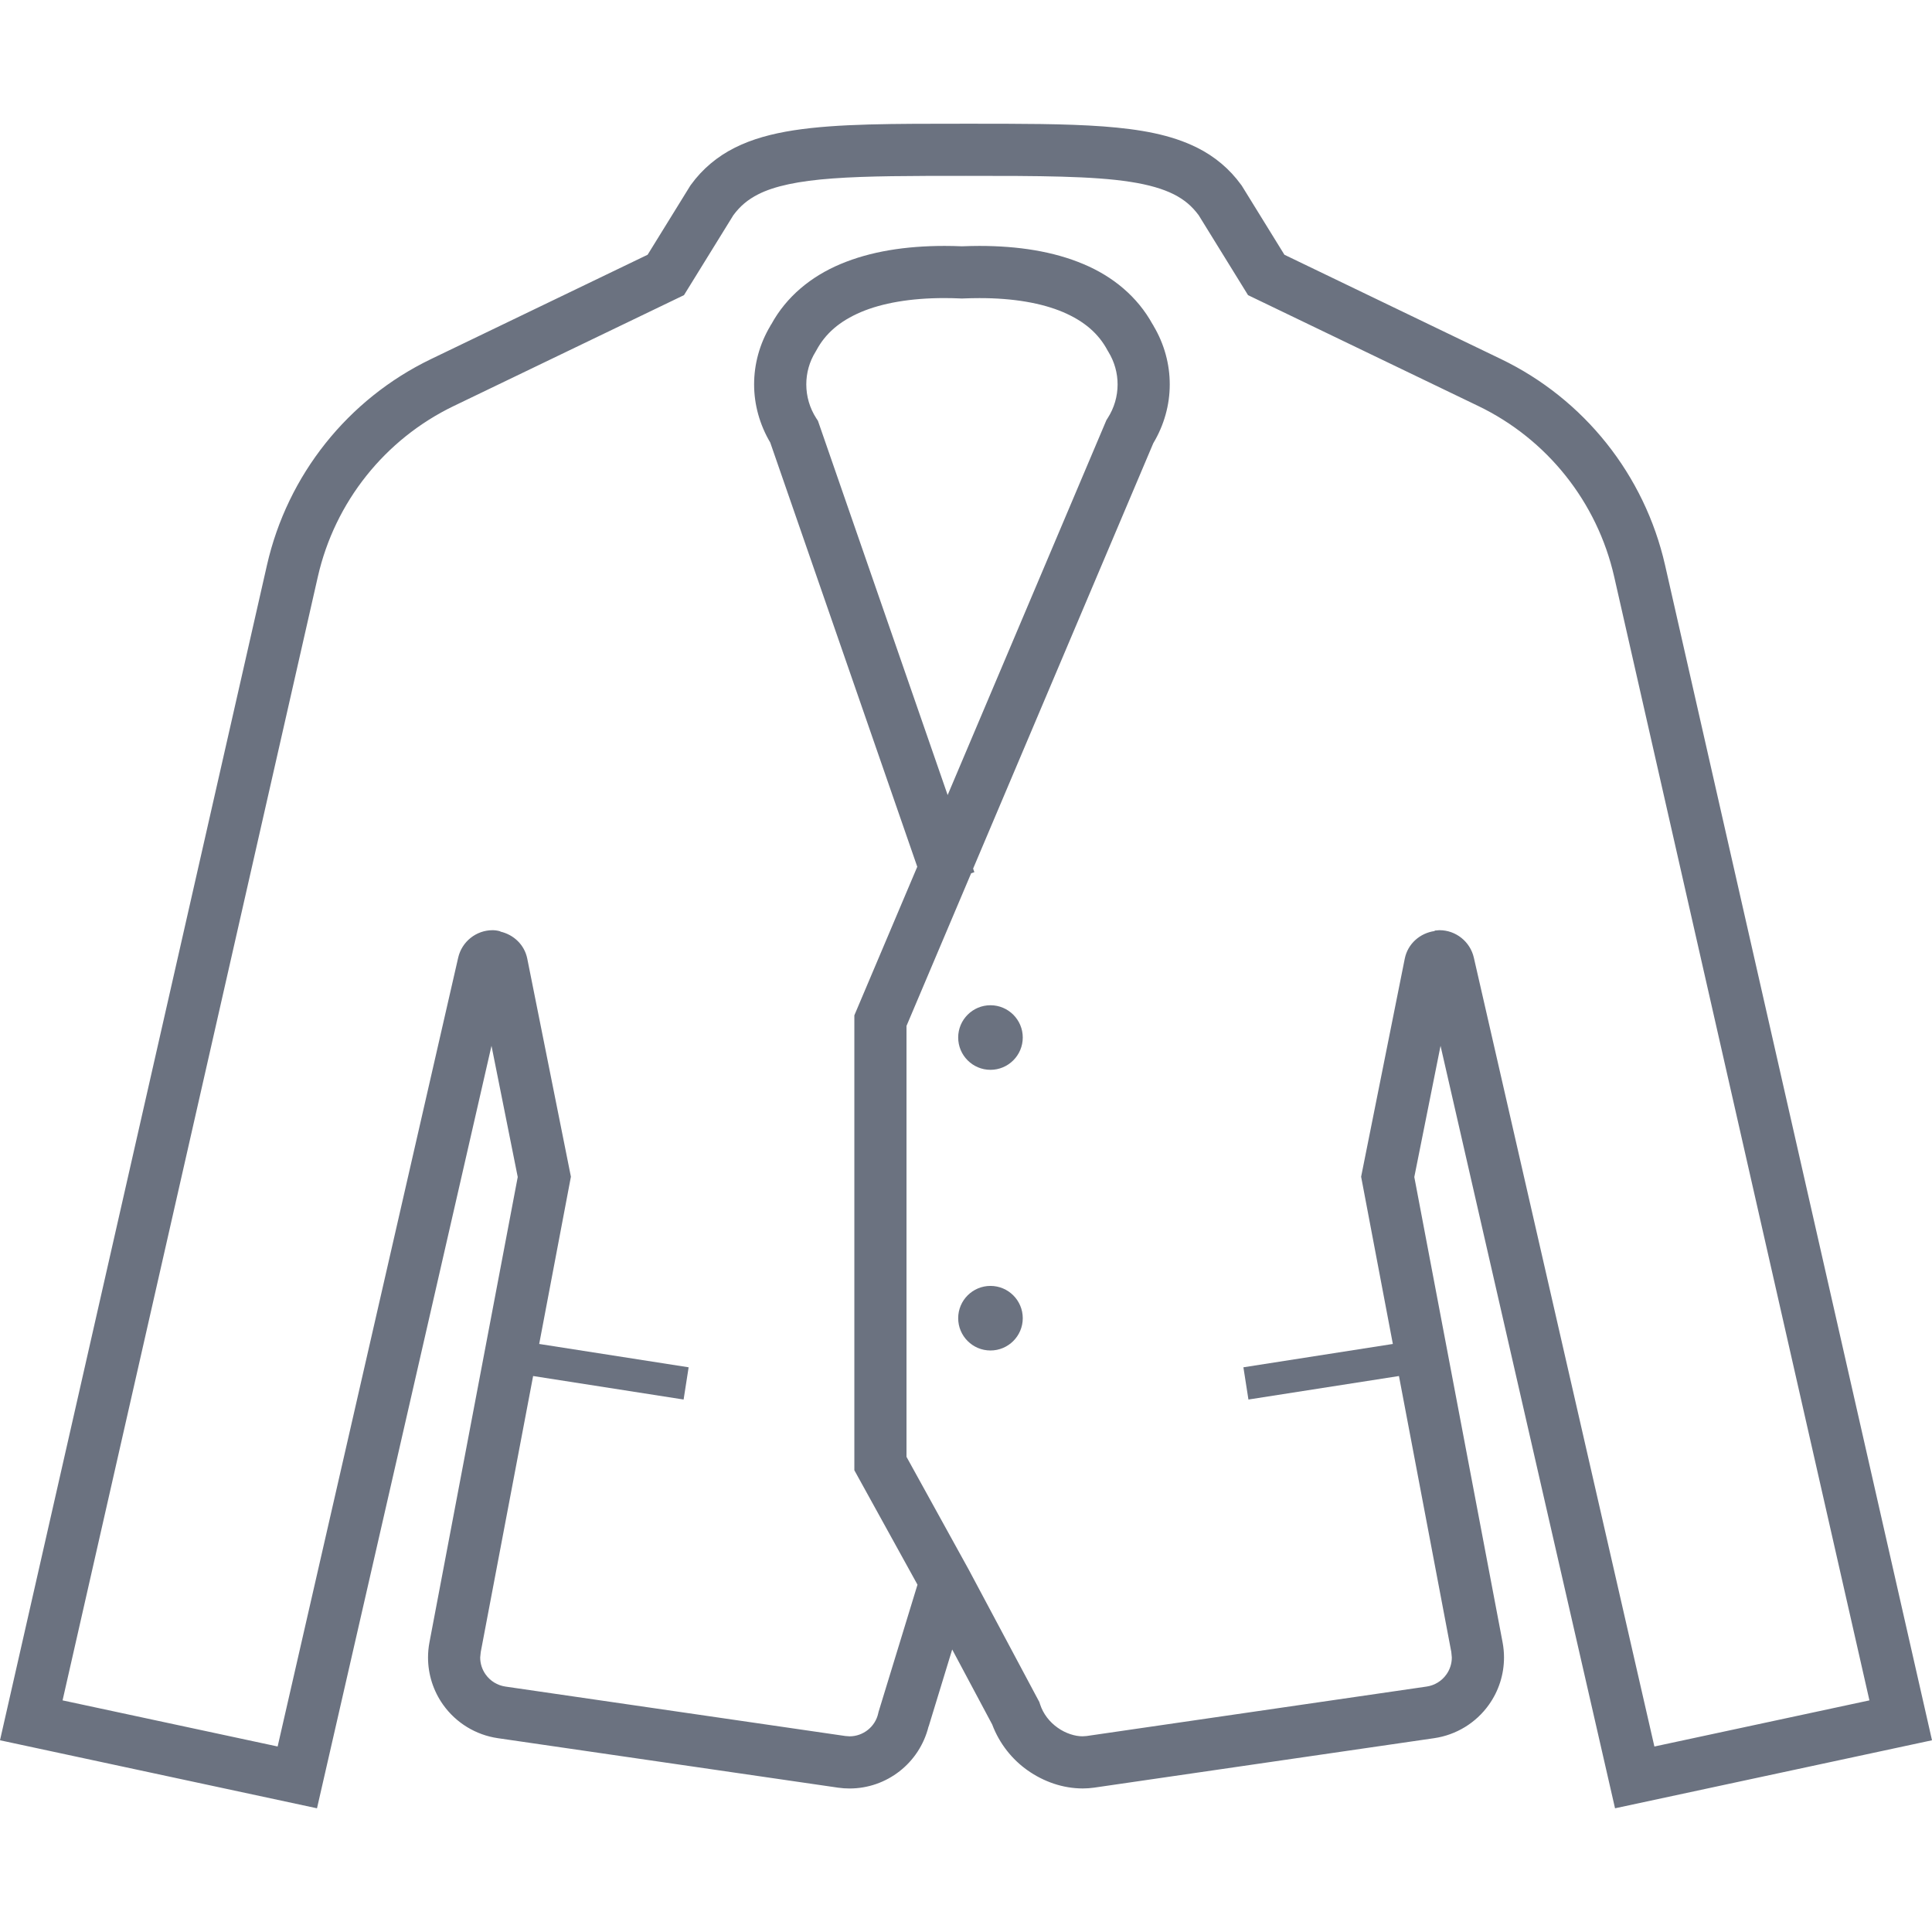<!DOCTYPE svg PUBLIC "-//W3C//DTD SVG 1.1//EN" "http://www.w3.org/Graphics/SVG/1.1/DTD/svg11.dtd">
<!-- Uploaded to: SVG Repo, www.svgrepo.com, Transformed by: SVG Repo Mixer Tools -->
<svg height="60px" width="60px" version="1.1" id="_x32_" xmlns="http://www.w3.org/2000/svg" xmlns:xlink="http://www.w3.org/1999/xlink" viewBox="0 0 512 512" xml:space="preserve" fill="#6b7280">

<g id="SVGRepo_bgCarrier" stroke-width="0"/>

<g id="SVGRepo_tracerCarrier" stroke-linecap="round" stroke-linejoin="round"/>

<g id="SVGRepo_iconCarrier"> <style type="text/css"> .st0{fill:#6b7280;} </style> <g> <path class="st0" d="M222.882,473.866l-0.802-0.118c0,0-0.016,0-0.025,0L222.882,473.866z"/> <path class="st0" d="M428.001,479.216L512,461.19L441.259,149.77c-5.426-23.89-21.442-44.008-43.518-54.632l-57.358-27.628 L329.066,49.18l-0.16-0.211c-3.038-4.202-7.013-7.518-11.629-9.822c-6.945-3.468-15.038-4.894-24.936-5.645 c-9.916-0.726-21.755-0.717-36.337-0.717c-19.459,0.008-33.991-0.042-45.653,1.746c-5.831,0.912-11.004,2.295-15.62,4.616 c-4.616,2.304-8.59,5.62-11.628,9.822l-0.144,0.195l-11.333,18.345l-57.358,27.628c-22.076,10.624-38.092,30.742-43.518,54.624 L0,461.19l84.007,18.026l46.244-202.064l6.954,34.767l-23.392,123.306c-0.253,1.334-0.38,2.684-0.38,4.034 c0,4.464,1.384,8.852,4.016,12.54c3.418,4.793,8.65,7.983,14.474,8.836l90.158,13.113c1.03,0.152,2.059,0.22,3.072,0.22 c9.831,0,18.514-6.708,20.928-16.447l0.025,0.009l6.236-20.397l10.6,19.873c1.932,5.131,5.316,9.283,9.35,12.135 c4.346,3.063,9.401,4.802,14.607,4.819c1.038,0,2.05-0.076,3.038-0.212l90.142-13.113c5.831-0.853,11.064-4.042,14.481-8.844 c2.633-3.679,4.018-8.067,4.018-12.539c0-1.35-0.127-2.7-0.38-4.034l-23.392-123.298l6.954-34.76L428.001,479.216z M381.328,246.518h-0.009c-0.726,0.026-1.114,0.118-1.131,0.11l0.018,0.102c-3.882,0.54-7.122,3.358-7.924,7.3l-11.57,57.813 l8.406,44.32l-39.603,6.186l1.333,8.54l39.89-6.228l13.873,73.138l0.136,1.452c0,1.612-0.499,3.19-1.443,4.506 c-1.241,1.747-3.114,2.886-5.224,3.199l-90.092,13.105h0.042l-1.131,0.076c-1.966,0.016-4.498-0.76-6.616-2.279 c-2.135-1.51-3.823-3.646-4.658-6.219l-0.185-0.574l-18.759-35.172l-16.448-29.814v-114.2l17.131-40.446l0.852-0.296l-0.329-0.945 l47.746-112.732c2.869-4.793,4.372-10.186,4.363-15.578c0.008-5.367-1.452-10.743-4.304-15.527l0.018-0.009 c-0.034-0.068-0.085-0.118-0.118-0.186c-0.042-0.067-0.068-0.135-0.11-0.202l-0.016,0.016c-4.018-7.349-10.549-12.725-18.355-15.99 c-7.966-3.359-17.256-4.802-27.544-4.811c-1.518,0-3.071,0.042-4.632,0.101c-1.578-0.068-3.13-0.101-4.658-0.101 c-10.278,0.009-19.578,1.452-27.544,4.811c-7.797,3.274-14.336,8.632-18.337,15.983l-0.026-0.018 c-0.05,0.076-0.084,0.169-0.126,0.245c-0.034,0.06-0.076,0.102-0.101,0.152l0.016,0.009c-2.86,4.784-4.312,10.152-4.312,15.518 c0,5.334,1.468,10.658,4.278,15.409l38.962,112.42l-16.675,39.375v120.555l16.734,30.328l-10.337,33.772l-0.06,0.287 c-0.784,3.612-4.016,6.126-7.594,6.126l-1.156-0.084h0.026l-90.1-13.105c-2.102-0.313-3.975-1.452-5.215-3.19 c-0.954-1.325-1.452-2.911-1.452-4.506l0.144-1.443l13.882-73.155l39.881,6.228l1.333-8.54l-39.603-6.186l8.404-44.32 l-11.569-57.805c-0.743-3.679-3.612-6.355-7.131-7.156l0.017-0.059c-0.844-0.262-1.654-0.312-2.051-0.312h-0.016 c-4.38,0-8.161,3.054-9.122,7.274L73.577,462.837l-56.995-12.22l67.653-297.793c4.498-19.772,17.764-36.438,36.024-45.232 l61.003-29.375l13.089-21.19c1.805-2.43,3.78-4.101,6.59-5.535c4.236-2.16,10.641-3.544,19.746-4.202 c9.089-0.675,20.734-0.684,35.316-0.684c19.426-0.008,33.696,0.042,43.535,1.586c4.928,0.76,8.684,1.874,11.528,3.3 c2.81,1.434,4.784,3.106,6.59,5.535l13.088,21.19l61.004,29.375c18.262,8.793,31.528,25.46,36.025,45.232l67.644,297.793 l-56.986,12.227l-47.848-209.052c-0.962-4.228-4.751-7.291-9.122-7.282C381.403,246.511,381.386,246.518,381.328,246.518z M251.136,210.696l-34.372-99.171l-0.455-0.692c-1.755-2.734-2.633-5.84-2.633-8.962c0-3.004,0.81-6,2.456-8.65l0.11-0.194 l0.118-0.203c2.364-4.405,6.093-7.679,11.764-10.109c5.645-2.397,13.189-3.73,22.151-3.722c1.418,0,2.861,0.034,4.329,0.101 l0.32,0.017l0.304-0.017c1.485-0.059,2.928-0.092,4.337-0.092c8.971-0.016,16.515,1.316,22.16,3.713 c5.67,2.43,9.401,5.696,11.764,10.109l0.11,0.194l0.118,0.194c1.637,2.667,2.456,5.654,2.456,8.667 c0,3.114-0.878,6.219-2.642,8.953l-0.321,0.506L251.136,210.696z"/> <path class="st0" d="M262.485,266.4c-4.725,0-8.556,3.84-8.556,8.549c0,4.726,3.832,8.565,8.556,8.565 c4.717,0,8.558-3.839,8.558-8.565C271.042,270.24,267.202,266.4,262.485,266.4z"/> <path class="st0" d="M262.485,340.78c-4.725,0-8.556,3.83-8.556,8.556c0,4.726,3.832,8.556,8.556,8.556 c4.717,0,8.558-3.83,8.558-8.556C271.042,344.61,267.202,340.78,262.485,340.78z"/> </g> </g>

</svg>